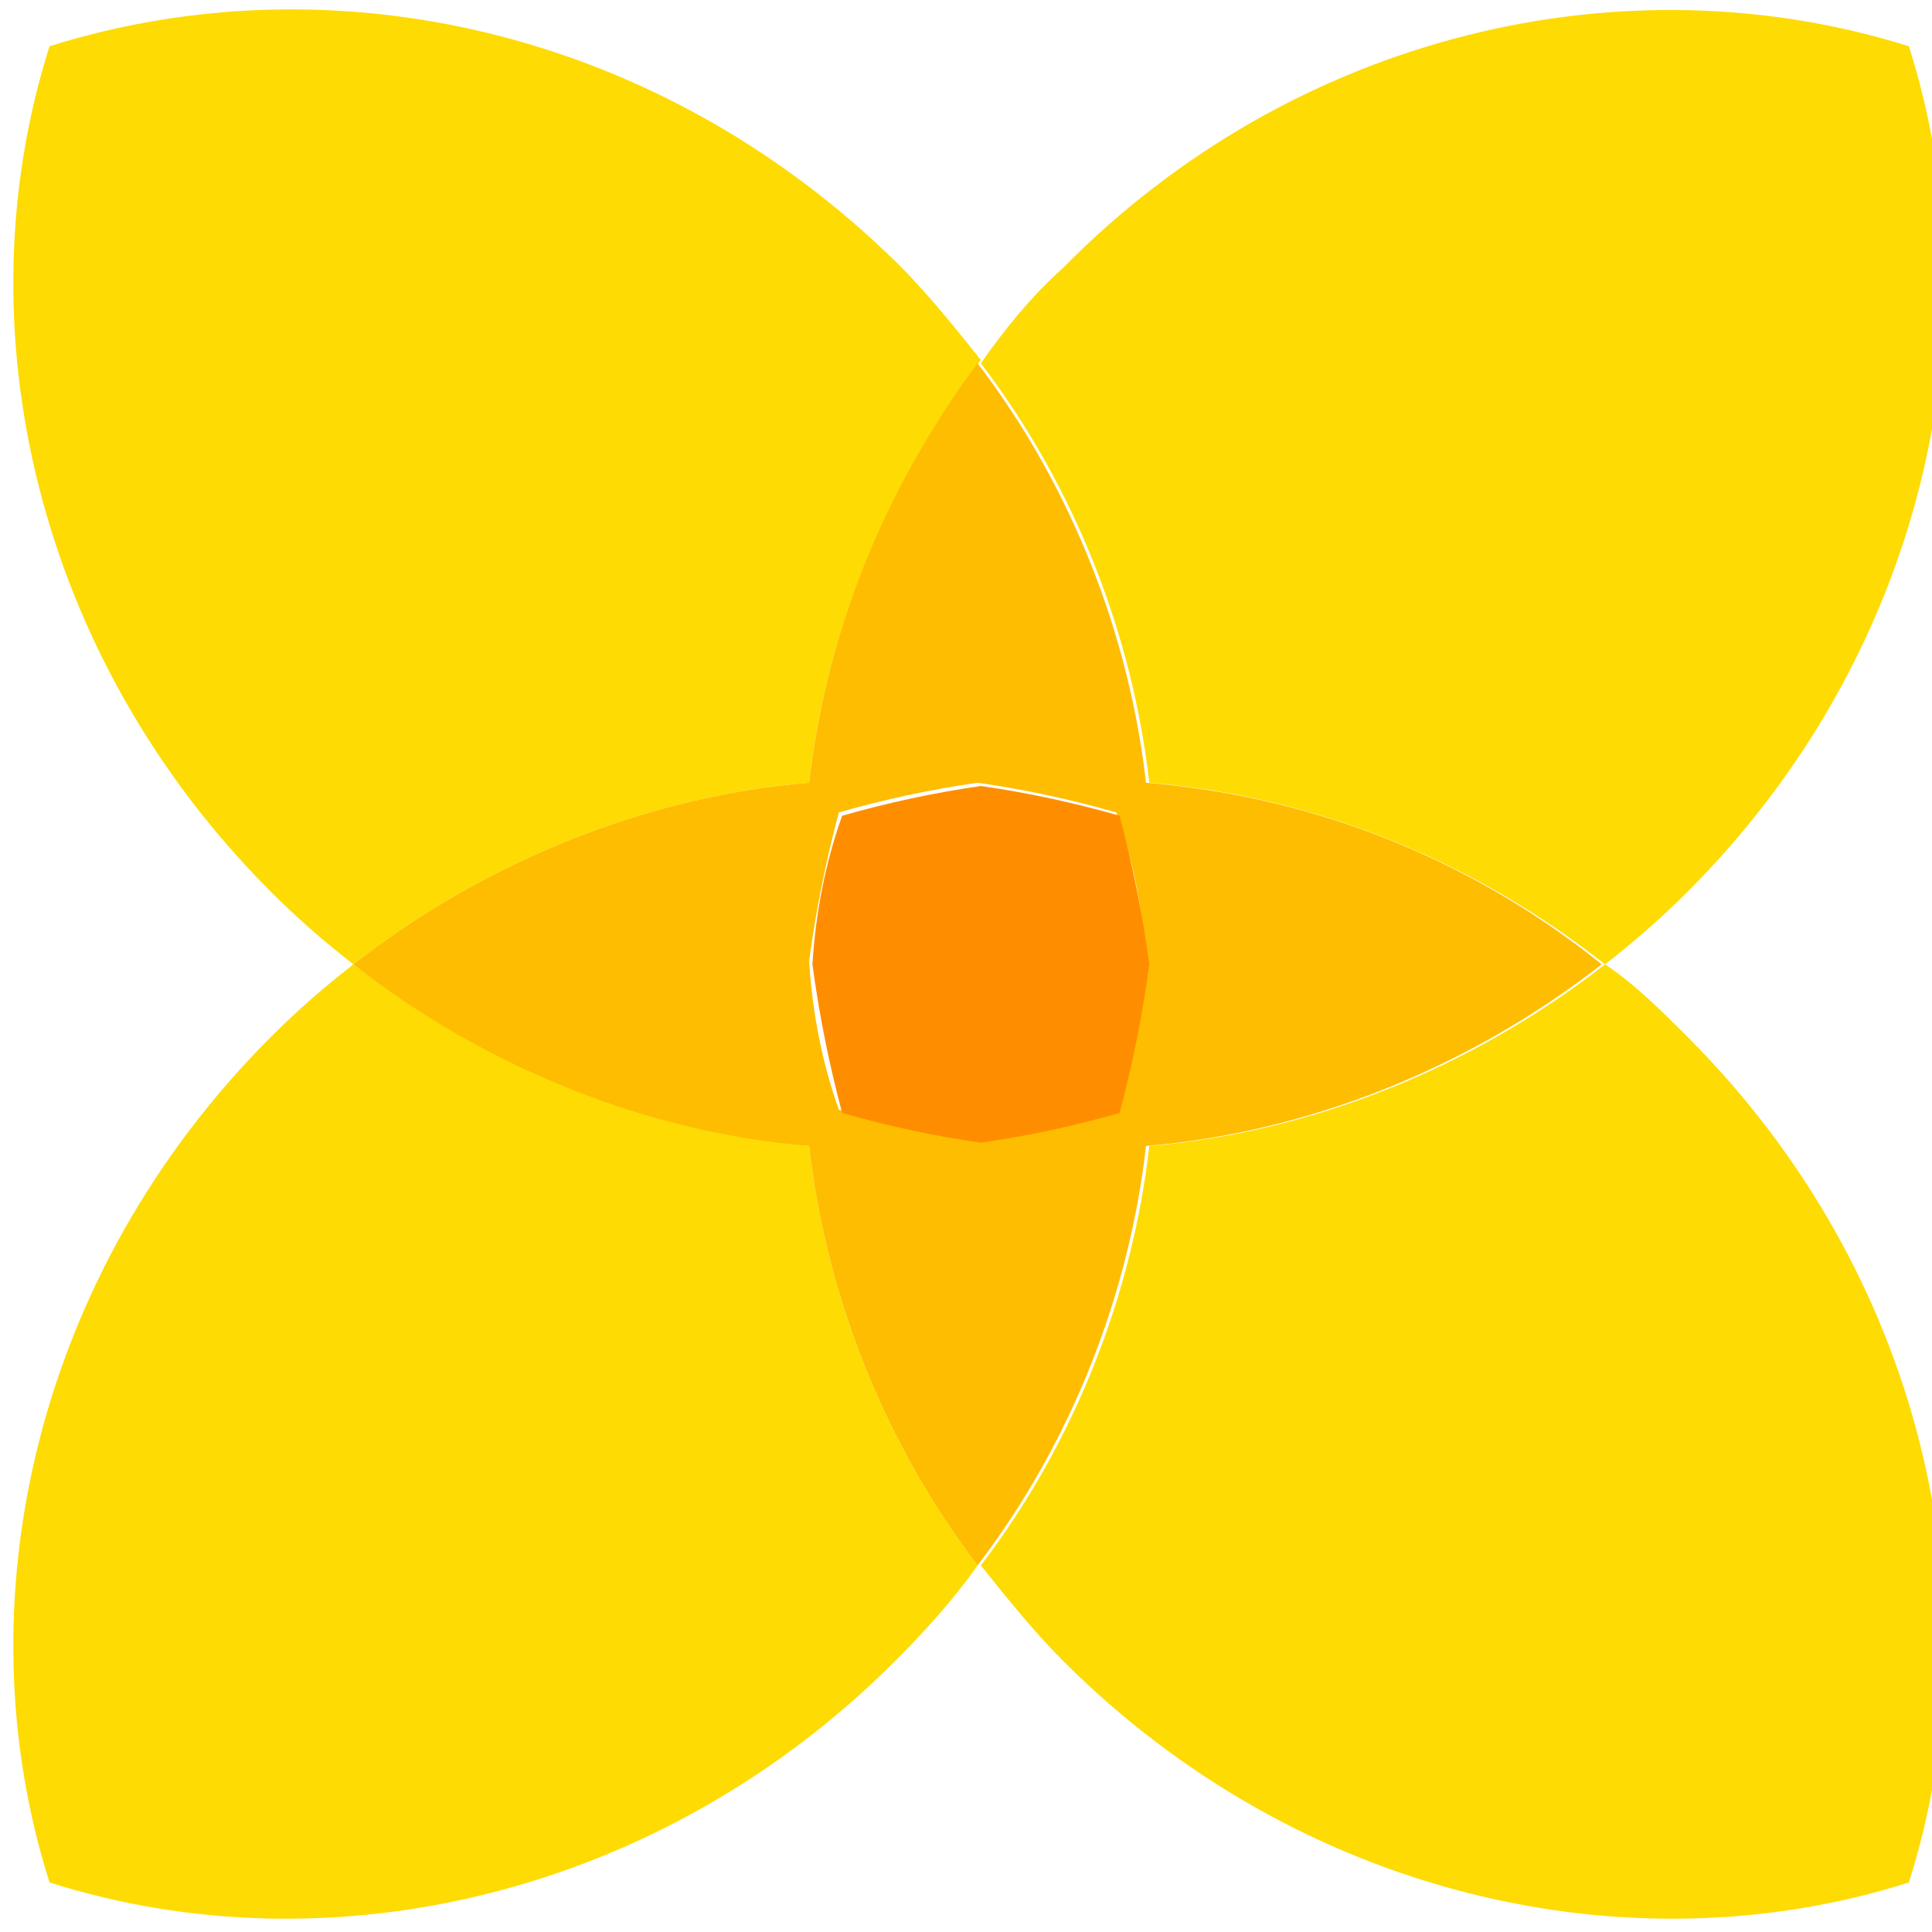 <?xml version="1.0" encoding="utf-8"?>
<!-- Generator: Adobe Illustrator 23.0.0, SVG Export Plug-In . SVG Version: 6.00 Build 0)  -->
<svg version="1.1" id="Capa_1" xmlns="http://www.w3.org/2000/svg" xmlns:xlink="http://www.w3.org/1999/xlink" x="0px" y="0px"
	 viewBox="0 0 58.5 58.5" style="enable-background:new 0 0 58.5 58.5;" xml:space="preserve">
<style type="text/css">
	.st0{fill:#FFFFFF;}
	.st1{fill:#FEDB03;}
	.st2{fill:#FEBD00;}
	.st3{fill:#FE8E00;}
</style>
<g>
	<path class="st1" d="M29.7,10.9c-0.8-1-1.6-2-2.5-2.9C20,0.9,10.1-1.3,1.5,1.4c-2.7,8.5-0.4,18.5,6.7,25.6c0.8,0.8,1.6,1.5,2.5,2.2
		c4.1-3.2,9-5.1,13.8-5.5C25,19.2,26.8,14.8,29.7,10.9z"/>
	<path class="st1" d="M10.7,29.2c-0.9,0.7-1.7,1.4-2.5,2.2c-7.1,7.1-9.4,17.1-6.7,25.6c8.5,2.7,18.5,0.4,25.6-6.7
		c0.9-0.9,1.8-1.9,2.5-2.9c-2.9-3.8-4.6-8.3-5.1-12.7C19.7,34.2,14.9,32.4,10.7,29.2z"/>
	<path class="st1" d="M48.6,29.2c0.9-0.7,1.7-1.4,2.5-2.2c7.1-7.1,9.4-17.1,6.7-25.6C49.2-1.3,39.2,1,32.2,8.1
		C31.2,9,30.4,10,29.7,11c2.9,3.8,4.6,8.3,5.1,12.7C39.6,24.1,44.4,25.9,48.6,29.2z"/>
	<path class="st1" d="M48.6,29.2c-4.1,3.2-9,5.1-13.8,5.5c-0.5,4.4-2.2,8.9-5.1,12.7c0.8,1,1.6,2,2.5,2.9c7.1,7.1,17.1,9.4,25.6,6.7
		c2.7-8.5,0.4-18.5-6.7-25.6C50.3,30.6,49.5,29.8,48.6,29.2z"/>
	<path class="st2" d="M34.7,23.7c-0.5-4.4-2.2-8.9-5.1-12.7c-2.9,3.9-4.6,8.3-5.1,12.7c-4.8,0.4-9.7,2.3-13.8,5.5
		c4.1,3.2,9,5.1,13.8,5.5c0.5,4.4,2.2,8.9,5.1,12.7c2.9-3.8,4.6-8.3,5.1-12.7c4.8-0.4,9.7-2.3,13.8-5.5
		C44.4,25.9,39.6,24.1,34.7,23.7z M33.8,33.6c-1.4,0.4-2.8,0.7-4.2,0.9c-1.4-0.2-2.8-0.5-4.2-0.9c-0.5-1.4-0.8-2.9-0.9-4.5
		c0.2-1.5,0.5-3,0.9-4.5c1.4-0.4,2.8-0.7,4.2-0.9c1.4,0.2,2.8,0.5,4.2,0.9c0.5,1.4,0.8,2.9,0.9,4.5C34.6,30.7,34.3,32.2,33.8,33.6z"
		/>
	<path class="st3" d="M34.8,29.2c-0.2-1.5-0.5-3-0.9-4.5c-1.4-0.4-2.8-0.7-4.2-0.9c-1.4,0.2-2.8,0.5-4.2,0.9
		c-0.5,1.4-0.8,2.9-0.9,4.5c0.2,1.5,0.5,3,0.9,4.5c1.4,0.4,2.8,0.7,4.2,0.9c1.4-0.2,2.8-0.5,4.2-0.9C34.3,32.2,34.6,30.7,34.8,29.2z
		"/>
</g>
</svg>
